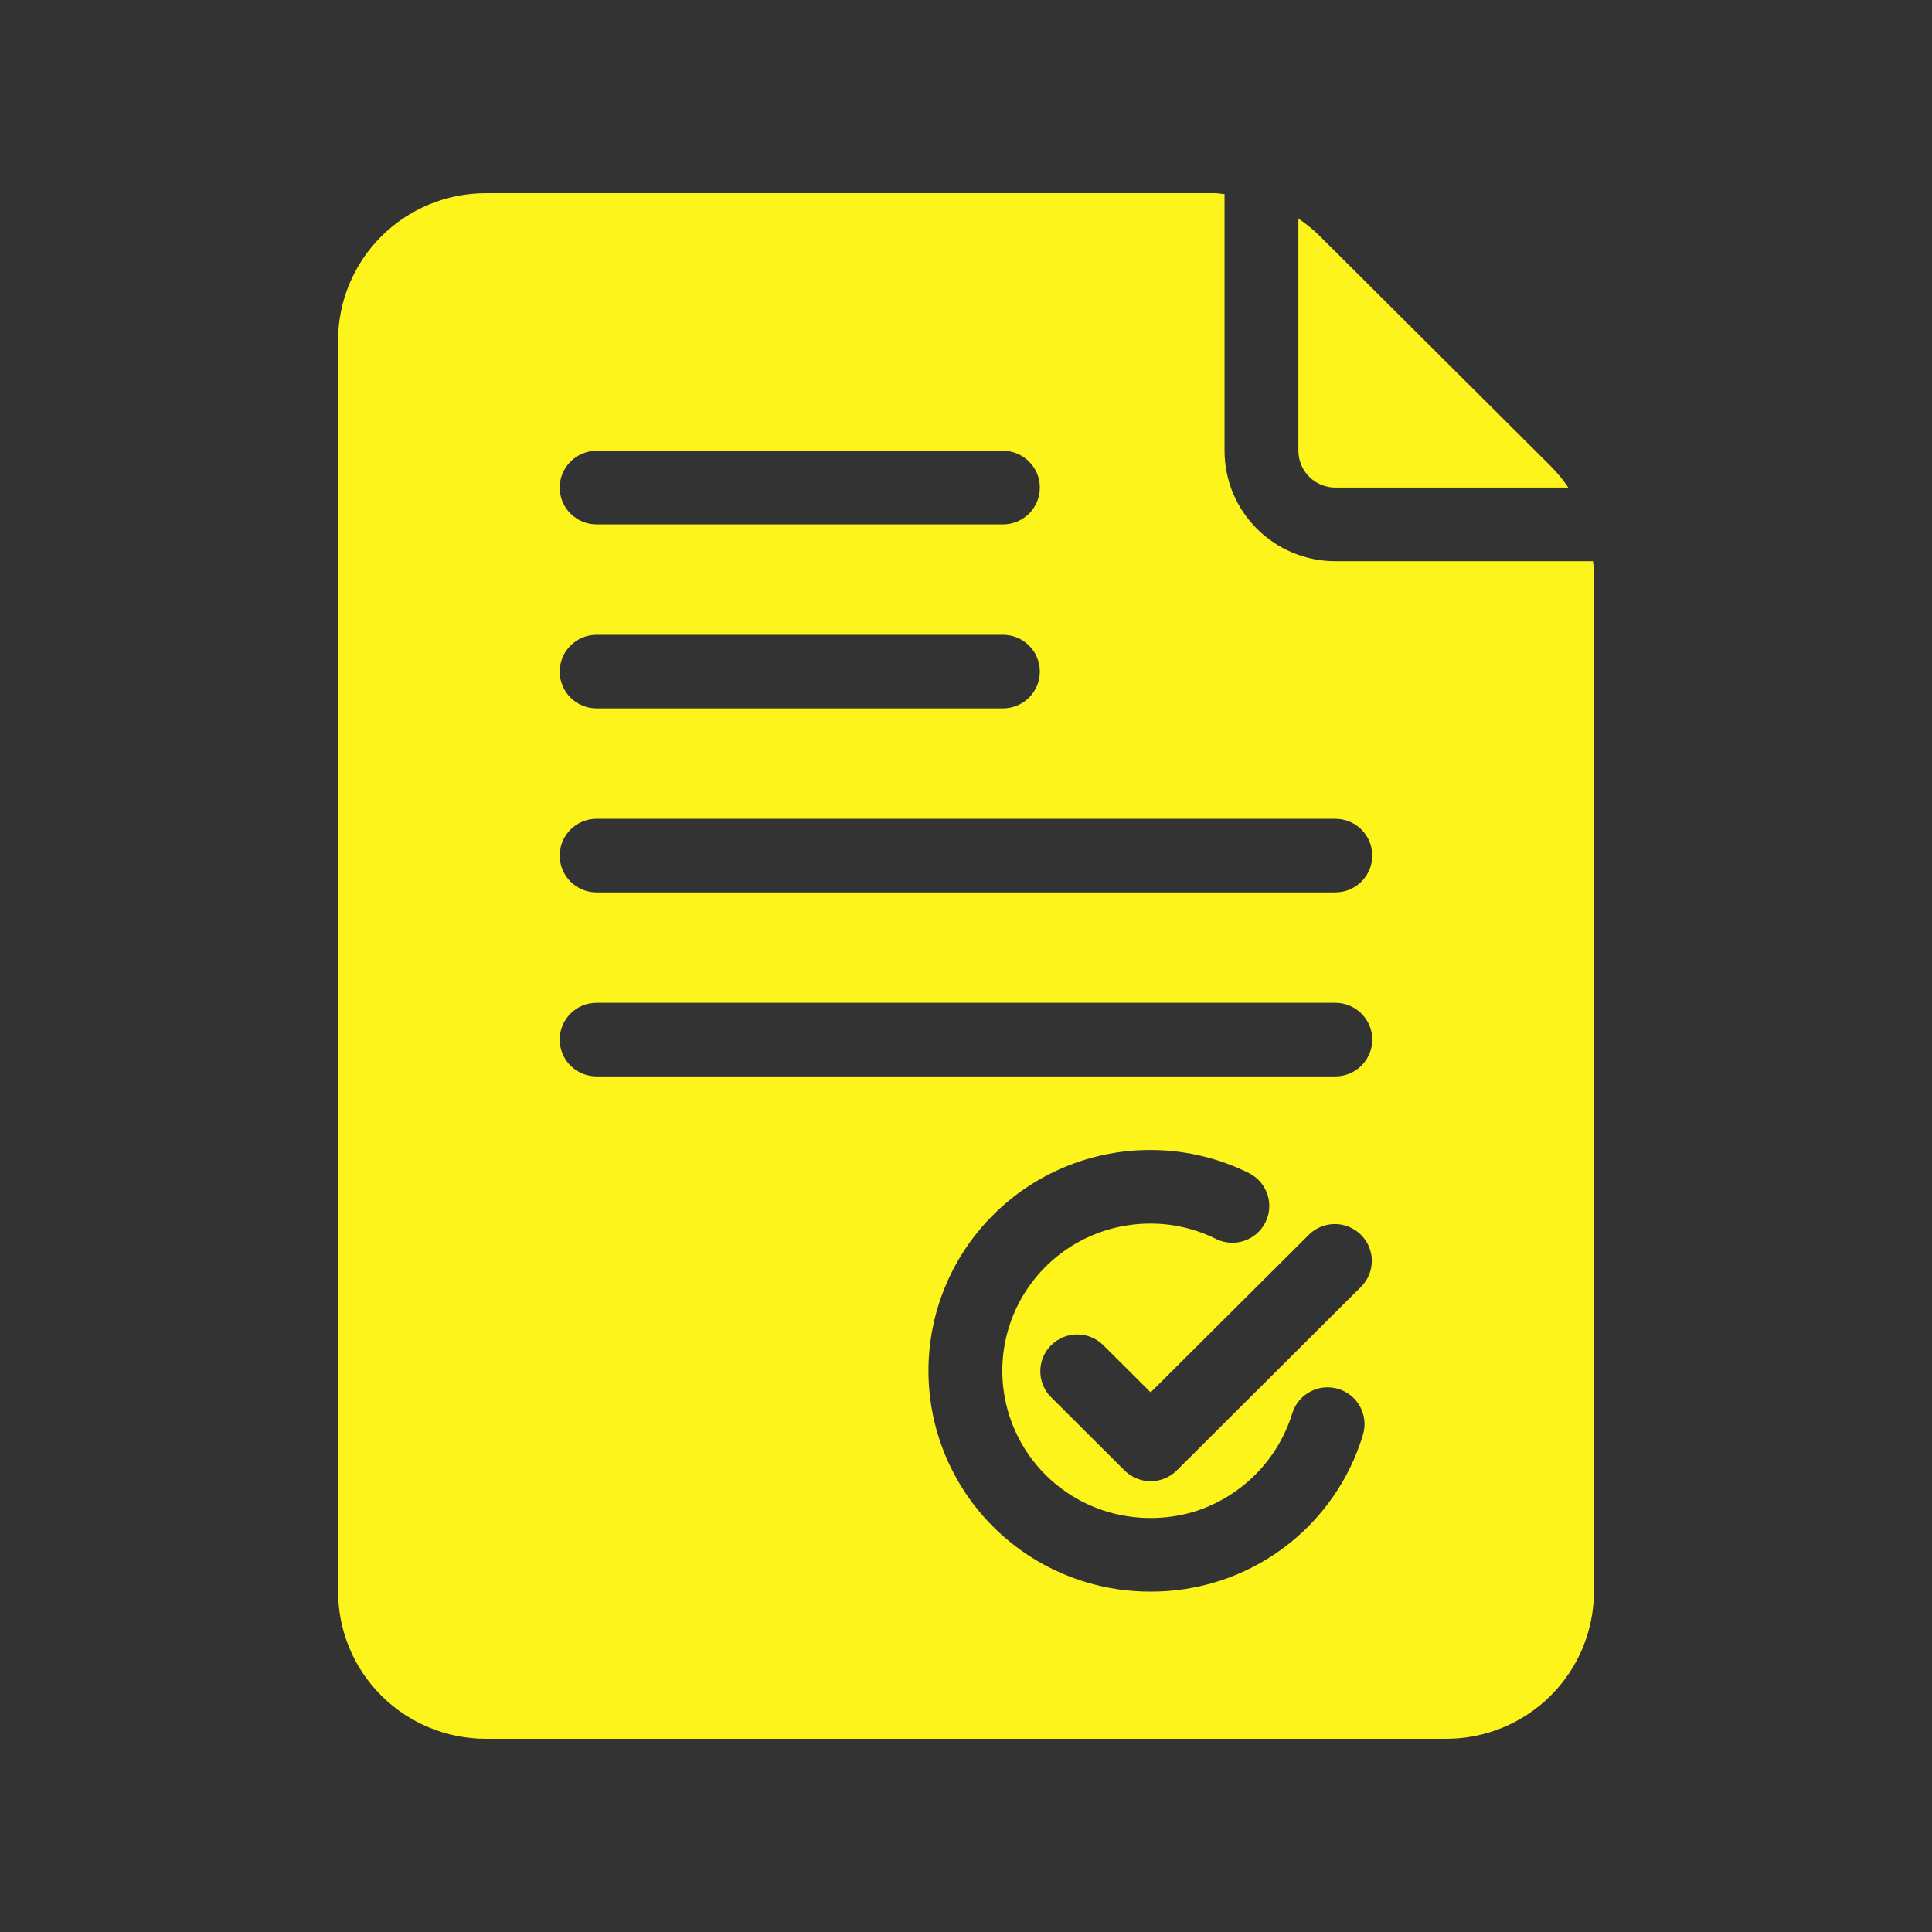 <svg width="120" height="120" viewBox="0 0 120 120" fill="none" xmlns="http://www.w3.org/2000/svg">
<rect x="0" y="0" width="120" height="120" fill="#333333" stroke="none"/>
<path d="M97.411 30.285C97.089 29.804 96.719 29.356 96.31 28.945L81.99 14.678C81.579 14.27 81.129 13.902 80.645 13.581V28C80.645 28.606 80.888 29.187 81.318 29.616C81.748 30.044 82.332 30.285 82.94 30.285L97.411 30.285Z" fill="#FDF41B"/>
<path d="M82.941 34.858C81.115 34.858 79.364 34.135 78.074 32.849C76.783 31.563 76.058 29.819 76.058 28V12.055C75.872 12.055 75.689 12 75.503 12H30.176C27.742 12 25.408 12.963 23.688 14.678C21.966 16.393 21 18.718 21 21.143V98.857C21 101.282 21.966 103.607 23.688 105.322C25.408 107.036 27.742 108 30.176 108H89.824C92.257 108 94.592 107.036 96.312 105.322C98.034 103.607 99 101.282 99 98.857V35.41C99 35.225 98.956 35.042 98.945 34.857L82.941 34.858ZM37.057 28H62.294C63.56 28 64.587 29.024 64.587 30.286C64.587 31.548 63.56 32.572 62.294 32.572H37.057C35.791 32.572 34.764 31.548 34.764 30.286C34.764 29.024 35.791 28 37.057 28ZM37.057 39.429H62.294C63.56 39.429 64.587 40.452 64.587 41.715C64.587 42.977 63.56 44 62.294 44H37.057C35.791 44 34.764 42.977 34.764 41.715C34.764 40.452 35.791 39.429 37.057 39.429ZM84.651 89.132C83.799 91.952 82.055 94.422 79.68 96.174C77.305 97.927 74.425 98.868 71.469 98.857C70.117 98.862 68.772 98.667 67.478 98.279C63.218 97.006 59.837 93.761 58.403 89.566C56.968 85.372 57.657 80.746 60.25 77.146C62.843 73.547 67.022 71.417 71.469 71.428C73.608 71.429 75.715 71.93 77.625 72.889C78.725 73.475 79.153 74.831 78.588 75.939C78.023 77.047 76.673 77.503 75.549 76.964C74.283 76.33 72.886 75.999 71.469 76C68.501 75.988 65.711 77.407 63.979 79.808C62.248 82.21 61.788 85.298 62.747 88.096C63.706 90.895 65.964 93.059 68.808 93.904C70.545 94.414 72.393 94.414 74.13 93.904C77.066 93.002 79.363 90.71 80.265 87.783C80.639 86.576 81.924 85.9 83.135 86.272C84.346 86.644 85.025 87.925 84.651 89.132ZM84.562 79.902L73.092 91.331H73.091C72.196 92.223 70.743 92.223 69.847 91.331L65.26 86.759H65.259C64.39 85.862 64.402 84.437 65.287 83.555C66.172 82.674 67.603 82.661 68.503 83.528L71.469 86.483L81.318 76.67C82.218 75.804 83.649 75.816 84.534 76.698C85.419 77.58 85.431 79.005 84.561 79.902H84.562ZM82.94 66.857H37.056C35.79 66.857 34.763 65.834 34.763 64.572C34.763 63.309 35.79 62.286 37.056 62.286H82.94C84.207 62.286 85.234 63.309 85.234 64.572C85.234 65.834 84.207 66.857 82.94 66.857ZM82.94 55.429H37.056C35.79 55.429 34.763 54.405 34.763 53.143C34.763 51.881 35.79 50.857 37.056 50.857H82.94C84.207 50.857 85.234 51.881 85.234 53.143C85.234 54.405 84.207 55.429 82.94 55.429Z" fill="#FDF41B"/>
</svg>
